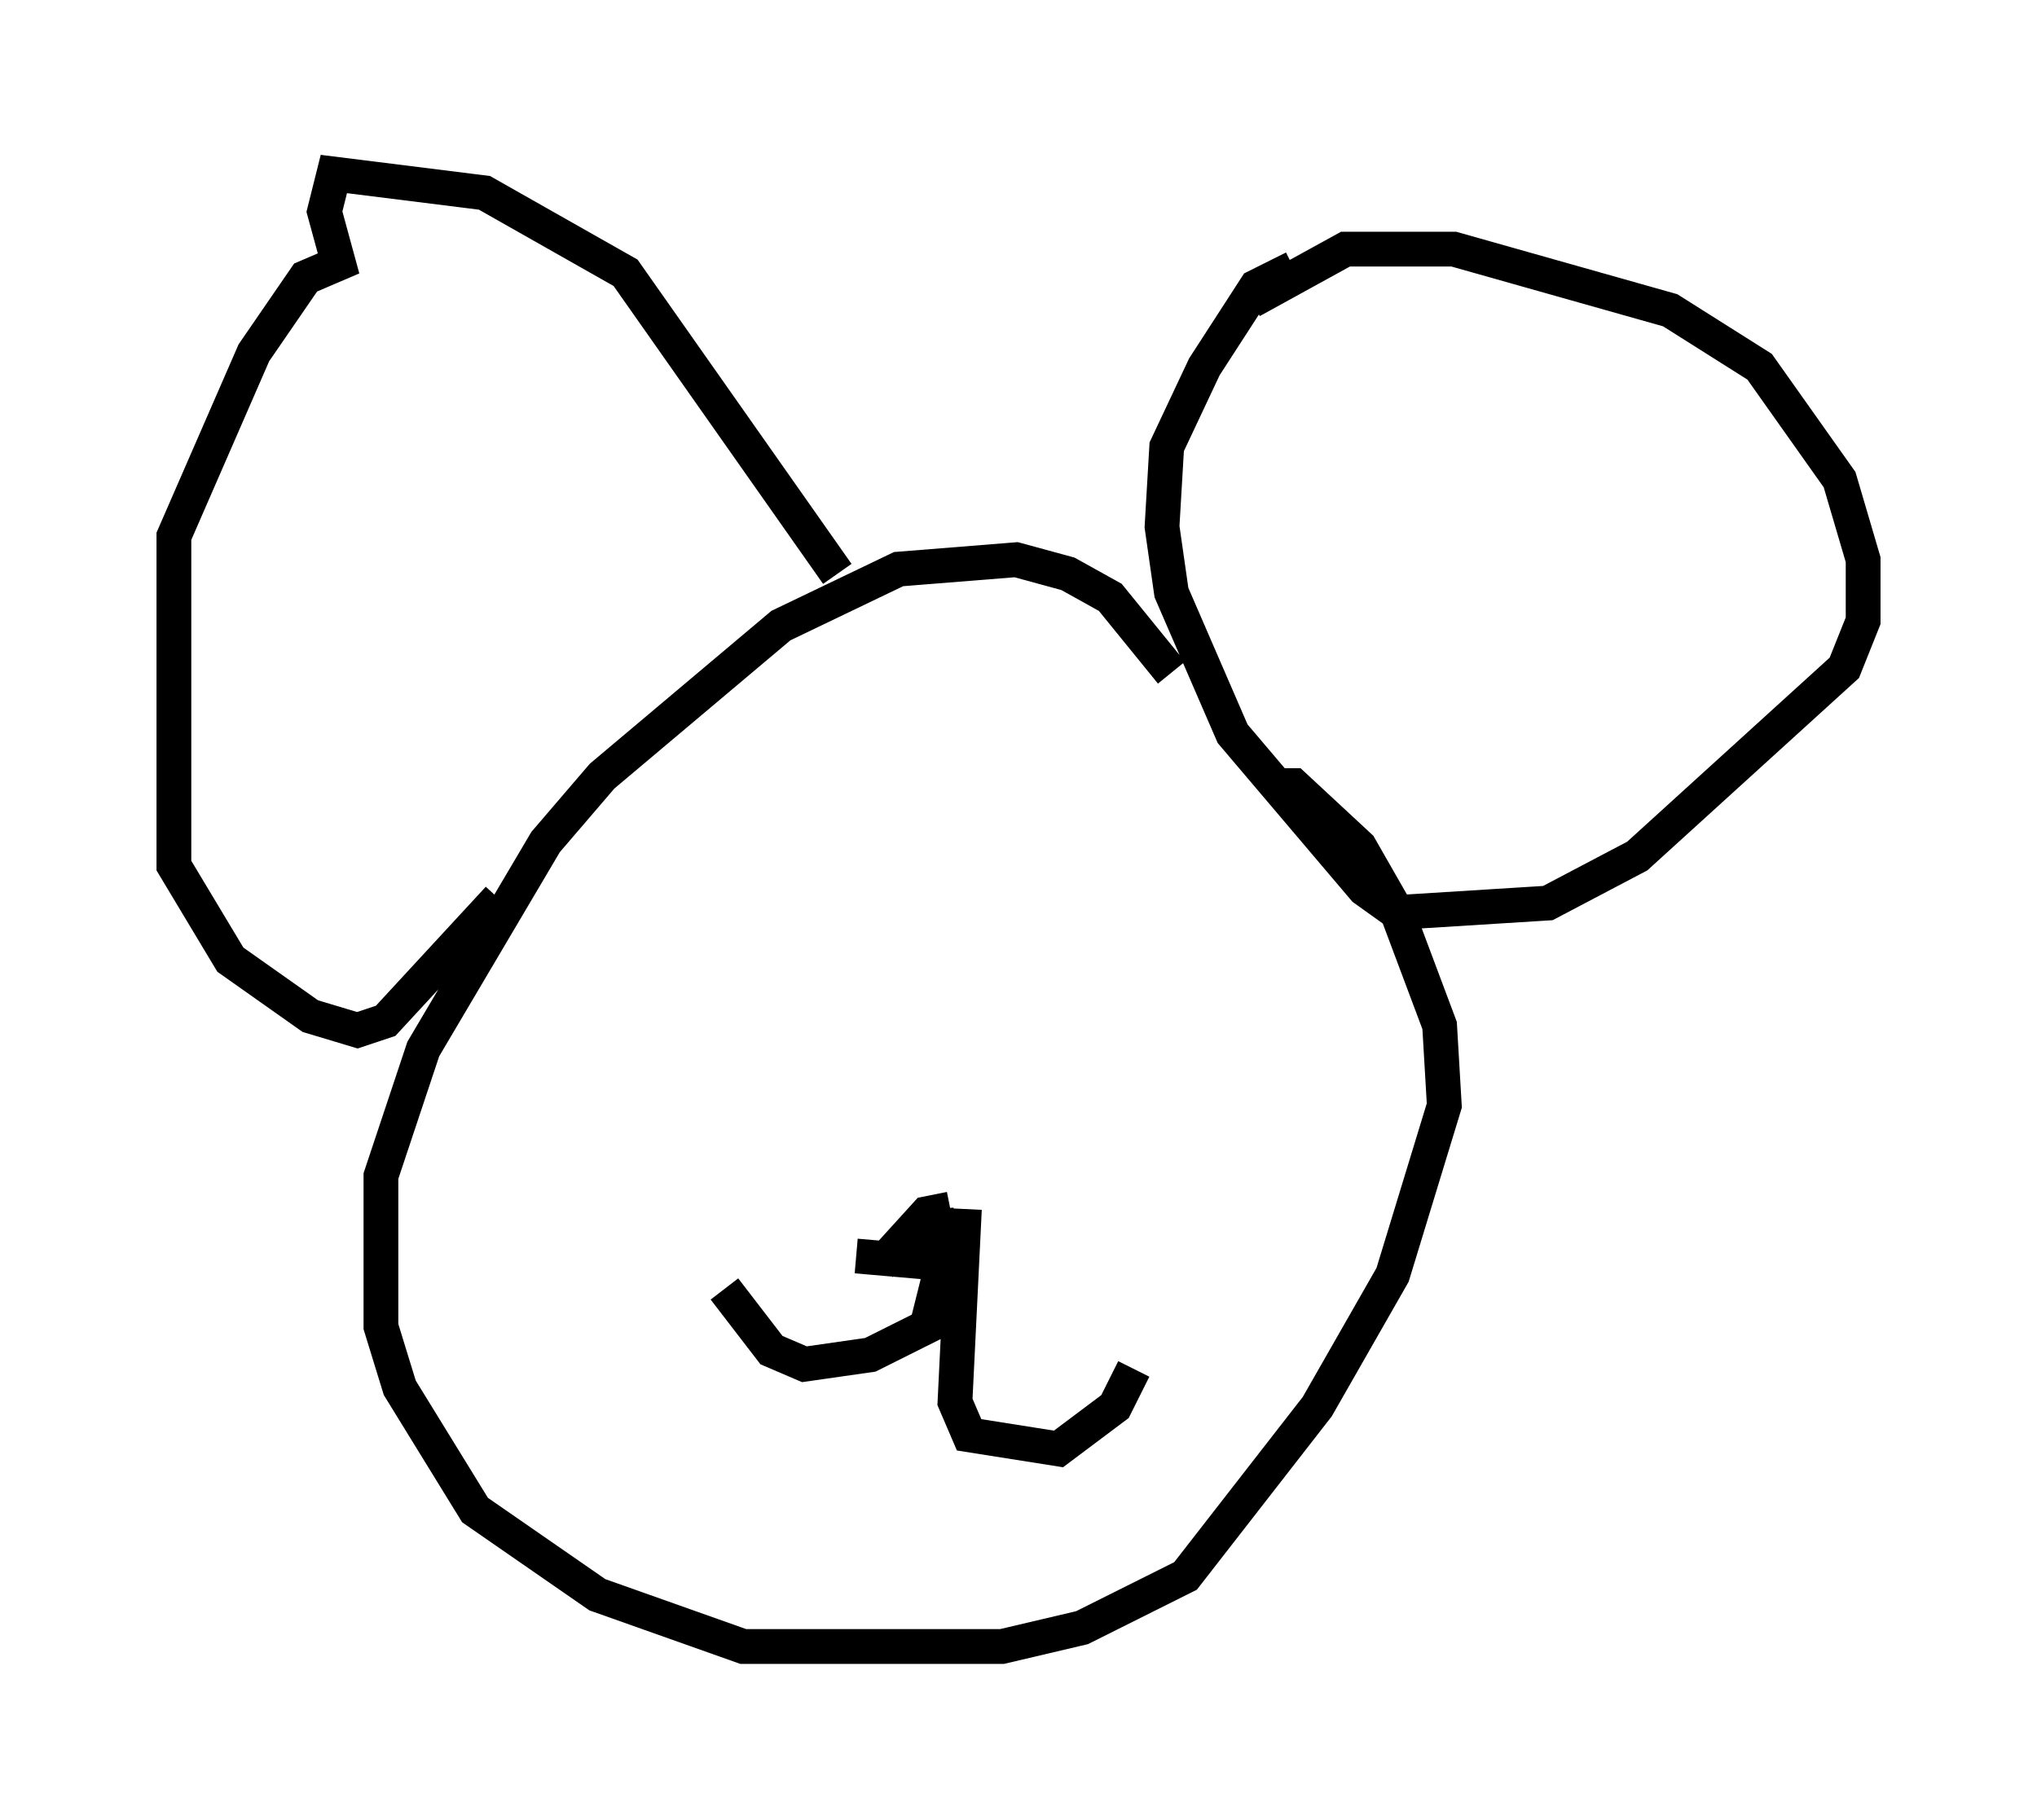 <?xml version="1.0" encoding="utf-8" ?>
<svg baseProfile="full" height="52.354" version="1.1" width="58.579" xmlns="http://www.w3.org/2000/svg" xmlns:ev="http://www.w3.org/2001/xml-events" xmlns:xlink="http://www.w3.org/1999/xlink"><defs /><rect fill="white" height="52.354" width="58.579" x="0" y="0" /><path d="M35.176, 10.683 m0.812, -2.03 l2.706, -1.488 3.112, 0.0 l6.225, 1.759 2.571, 1.624 l2.3, 3.248 0.677, 2.3 l0.0, 1.759 -0.541, 1.353 l-5.954, 5.413 -2.571, 1.353 l-4.33, 0.271 -0.947, -0.677 l-3.789, -4.465 -1.759, -4.059 l-0.271, -1.894 0.135, -2.3 l1.083, -2.3 1.488, -2.3 l1.083, -0.541 m-3.518, 11.637 l-1.759, -2.165 -1.218, -0.677 l-1.488, -0.406 -3.383, 0.271 l-3.383, 1.624 -5.142, 4.33 l-1.624, 1.894 -3.518, 5.954 l-1.218, 3.654 0.0, 4.33 l0.541, 1.759 2.165, 3.518 l3.518, 2.436 4.195, 1.488 l7.442, 0.0 2.3, -0.541 l2.977, -1.488 3.789, -4.871 l2.165, -3.789 1.488, -4.871 l-0.135, -2.3 -1.218, -3.248 l-1.083, -1.894 -1.894, -1.759 l-0.677, 0.0 m-12.449, -6.089 l-6.089, -8.66 -4.059, -2.3 l-4.33, -0.541 -0.271, 1.083 l0.406, 1.488 -0.947, 0.406 l-1.488, 2.165 -2.3, 5.277 l0.0, 9.472 1.624, 2.706 l2.3, 1.624 1.353, 0.406 l0.812, -0.271 3.248, -3.518 m13.126, 10.013 l-0.947, -1.083 m0.812, 0.0 l-0.677, 0.135 -1.353, 1.488 m-0.677, -0.271 l3.112, 0.271 m-0.812, -1.624 l0.135, 1.759 -0.406, 1.624 l-1.624, 0.812 -1.894, 0.271 l-0.947, -0.406 -1.353, -1.759 m6.901, -2.3 l-0.271, 5.548 0.406, 0.947 l2.571, 0.406 1.624, -1.218 l0.541, -1.083 " fill="none" stroke="black" stroke-width="1" /></svg>